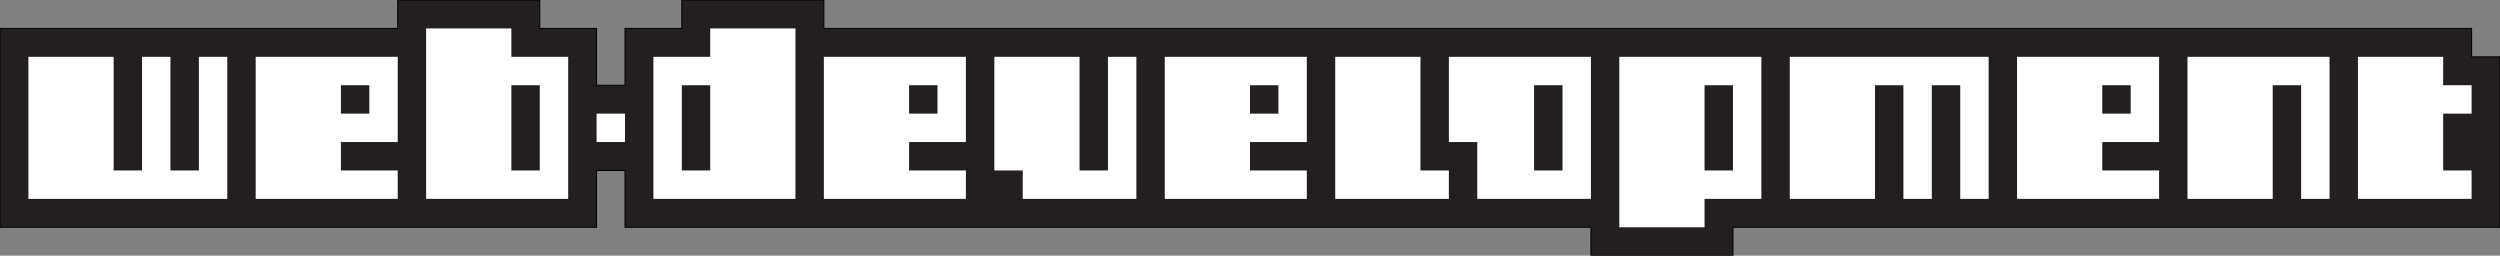 <?xml version="1.0" encoding="utf-8"?>
<svg viewBox="54.874 1149.398 2494.488 255.118" width="2494.488" height="255.118" xmlns="http://www.w3.org/2000/svg">
  <rect x="54.874" y="1149.398" width="2494.488" height="255.118" fill="#808080" stroke="none"/>
  <g enable-background="new" transform="matrix(1, 0, 0, 1, 19.663, 15.537)">
    <clipPath id="cp0">
      <path transform="matrix(1,0,0,-1,-21.482,2267.72)" d="M 0 0 L 2834.65 0 L 2834.65 2267.72 L 0 2267.72 Z "/>
    </clipPath>
    <g clip-path="url(#cp0)">
      <path transform="matrix(1,0,0,-1,-21.482,2267.72)" d="M 2551.181 907.087 L 2551.181 1077.166 L 2522.834 1077.166 L 2522.834 1105.512 L 878.74 1105.512 L 878.74 1133.859 L 737.008 1133.859 L 737.008 1105.512 L 680.315 1105.512 L 680.315 1048.819 L 651.968 1048.819 L 651.968 1105.512 L 595.275 1105.512 L 595.275 1133.859 L 453.543 1133.859 L 453.543 1105.512 L 56.693 1105.512 L 56.693 907.087 L 453.543 907.087 L 538.582 907.087 L 651.968 907.087 L 651.968 963.779 L 680.315 963.779 L 680.315 907.087 L 1615.748 907.087 L 1644.094 907.087 L 1644.094 878.74 L 1785.827 878.74 L 1785.827 907.087 Z " fill="#231F20"/>
      <path transform="matrix(1,0,0,-1,2529.699,1360.634)" stroke-width="1" stroke-linecap="butt" stroke-miterlimit="4" stroke-linejoin="miter" fill="none" stroke="#000" d="M 0 0 L 0 170.079 L -28.347 170.079 L -28.347 198.425 L -1672.441 198.425 L -1672.441 226.772 L -1814.173 226.772 L -1814.173 198.425 L -1870.866 198.425 L -1870.866 141.732 L -1899.213 141.732 L -1899.213 198.425 L -1955.906 198.425 L -1955.906 226.772 L -2097.638 226.772 L -2097.638 198.425 L -2494.488 198.425 L -2494.488 0 L -2097.638 0 L -2012.599 0 L -1899.213 0 L -1899.213 56.693 L -1870.866 56.693 L -1870.866 0 L -935.433 0 L -907.087 0 L -907.087 -28.346 L -765.354 -28.346 L -765.354 0 L 0 0 Z "/>
      <path transform="matrix(1,0,0,-1,-21.482,2267.72)" d="M 2494.488 1020.472 L 2522.834 1020.472 L 2522.834 1048.818 L 2494.488 1048.818 L 2494.488 1077.165 L 2409.449 1077.165 L 2409.449 935.433 L 2522.834 935.433 L 2522.834 963.779 L 2494.488 963.779 Z M 2352.756 935.433 L 2381.102 935.433 L 2381.102 1077.165 L 2239.37 1077.165 L 2239.37 935.433 L 2324.409 935.433 L 2324.409 1048.818 L 2352.756 1048.818 Z M 2211.024 935.433 L 2211.024 963.779 L 2154.331 963.779 L 2154.331 992.126 L 2211.024 992.126 L 2211.024 1077.165 L 2069.291 1077.165 L 2069.291 935.433 Z M 2154.331 1048.818 L 2182.677 1048.818 L 2182.677 1020.472 L 2154.331 1020.472 Z M 2012.598 935.433 L 2040.945 935.433 L 2040.945 1077.165 L 1842.519 1077.165 L 1842.519 935.433 L 1927.559 935.433 L 1927.559 1048.818 L 1955.905 1048.818 L 1955.905 935.433 L 1984.252 935.433 L 1984.252 1048.818 L 2012.598 1048.818 Z M 1814.173 935.433 L 1814.173 1077.165 L 1672.441 1077.165 L 1672.441 907.086 L 1757.48 907.086 L 1757.48 935.433 Z M 1785.827 963.779 L 1757.481 963.779 L 1757.481 1048.818 L 1785.827 1048.818 Z M 1644.094 935.433 L 1644.094 1077.165 L 1502.362 1077.165 L 1502.362 992.126 L 1530.708 992.126 L 1530.708 935.433 Z M 1615.748 963.779 L 1587.401 963.779 L 1587.401 1048.818 L 1615.748 1048.818 Z M 1502.362 963.779 L 1474.016 963.779 L 1474.016 1077.165 L 1388.976 1077.165 L 1388.976 935.433 L 1502.362 935.433 Z M 1360.63 935.433 L 1360.63 963.779 L 1303.937 963.779 L 1303.937 992.126 L 1360.63 992.126 L 1360.63 1077.165 L 1218.898 1077.165 L 1218.898 935.433 Z M 1303.937 1048.818 L 1332.283 1048.818 L 1332.283 1020.472 L 1303.937 1020.472 Z M 1190.551 935.433 L 1190.551 1077.165 L 1162.205 1077.165 L 1162.205 963.779 L 1133.858 963.779 L 1133.858 1077.165 L 1048.819 1077.165 L 1048.819 963.779 L 1077.165 963.779 L 1077.165 935.433 Z M 1020.472 935.433 L 1020.472 963.779 L 963.779 963.779 L 963.779 992.126 L 1020.472 992.126 L 1020.472 1077.165 L 878.74 1077.165 L 878.74 935.433 Z M 963.779 1048.818 L 992.125 1048.818 L 992.125 1020.472 L 963.779 1020.472 Z M 850.394 935.433 L 850.394 1105.511 L 765.354 1105.511 L 765.354 1077.165 L 708.661 1077.165 L 708.661 963.779 L 708.661 935.433 Z M 765.354 963.779 L 737.008 963.779 L 737.008 1048.818 L 765.354 1048.818 Z M 651.968 992.126 L 680.314 992.126 L 680.314 1020.472 L 651.968 1020.472 Z M 623.622 935.433 L 623.622 1077.165 L 566.929 1077.165 L 566.929 1105.511 L 481.89 1105.511 L 481.89 935.433 Z M 595.275 963.779 L 566.929 963.779 L 566.929 1048.818 L 595.275 1048.818 Z M 453.543 935.433 L 453.543 963.779 L 396.85 963.779 L 396.85 992.126 L 453.543 992.126 L 453.543 1077.165 L 311.811 1077.165 L 311.811 935.433 Z M 396.85 1048.818 L 425.197 1048.818 L 425.197 1020.472 L 396.85 1020.472 Z M 283.465 935.433 L 283.465 1077.165 L 255.118 1077.165 L 255.118 963.779 L 226.772 963.779 L 226.772 1077.165 L 198.425 1077.165 L 198.425 963.779 L 170.079 963.779 L 170.079 1077.165 L 141.732 1077.165 L 85.039 1077.165 L 85.039 935.433 Z " fill="#ffffff"/>
    </g>
  </g>
</svg>